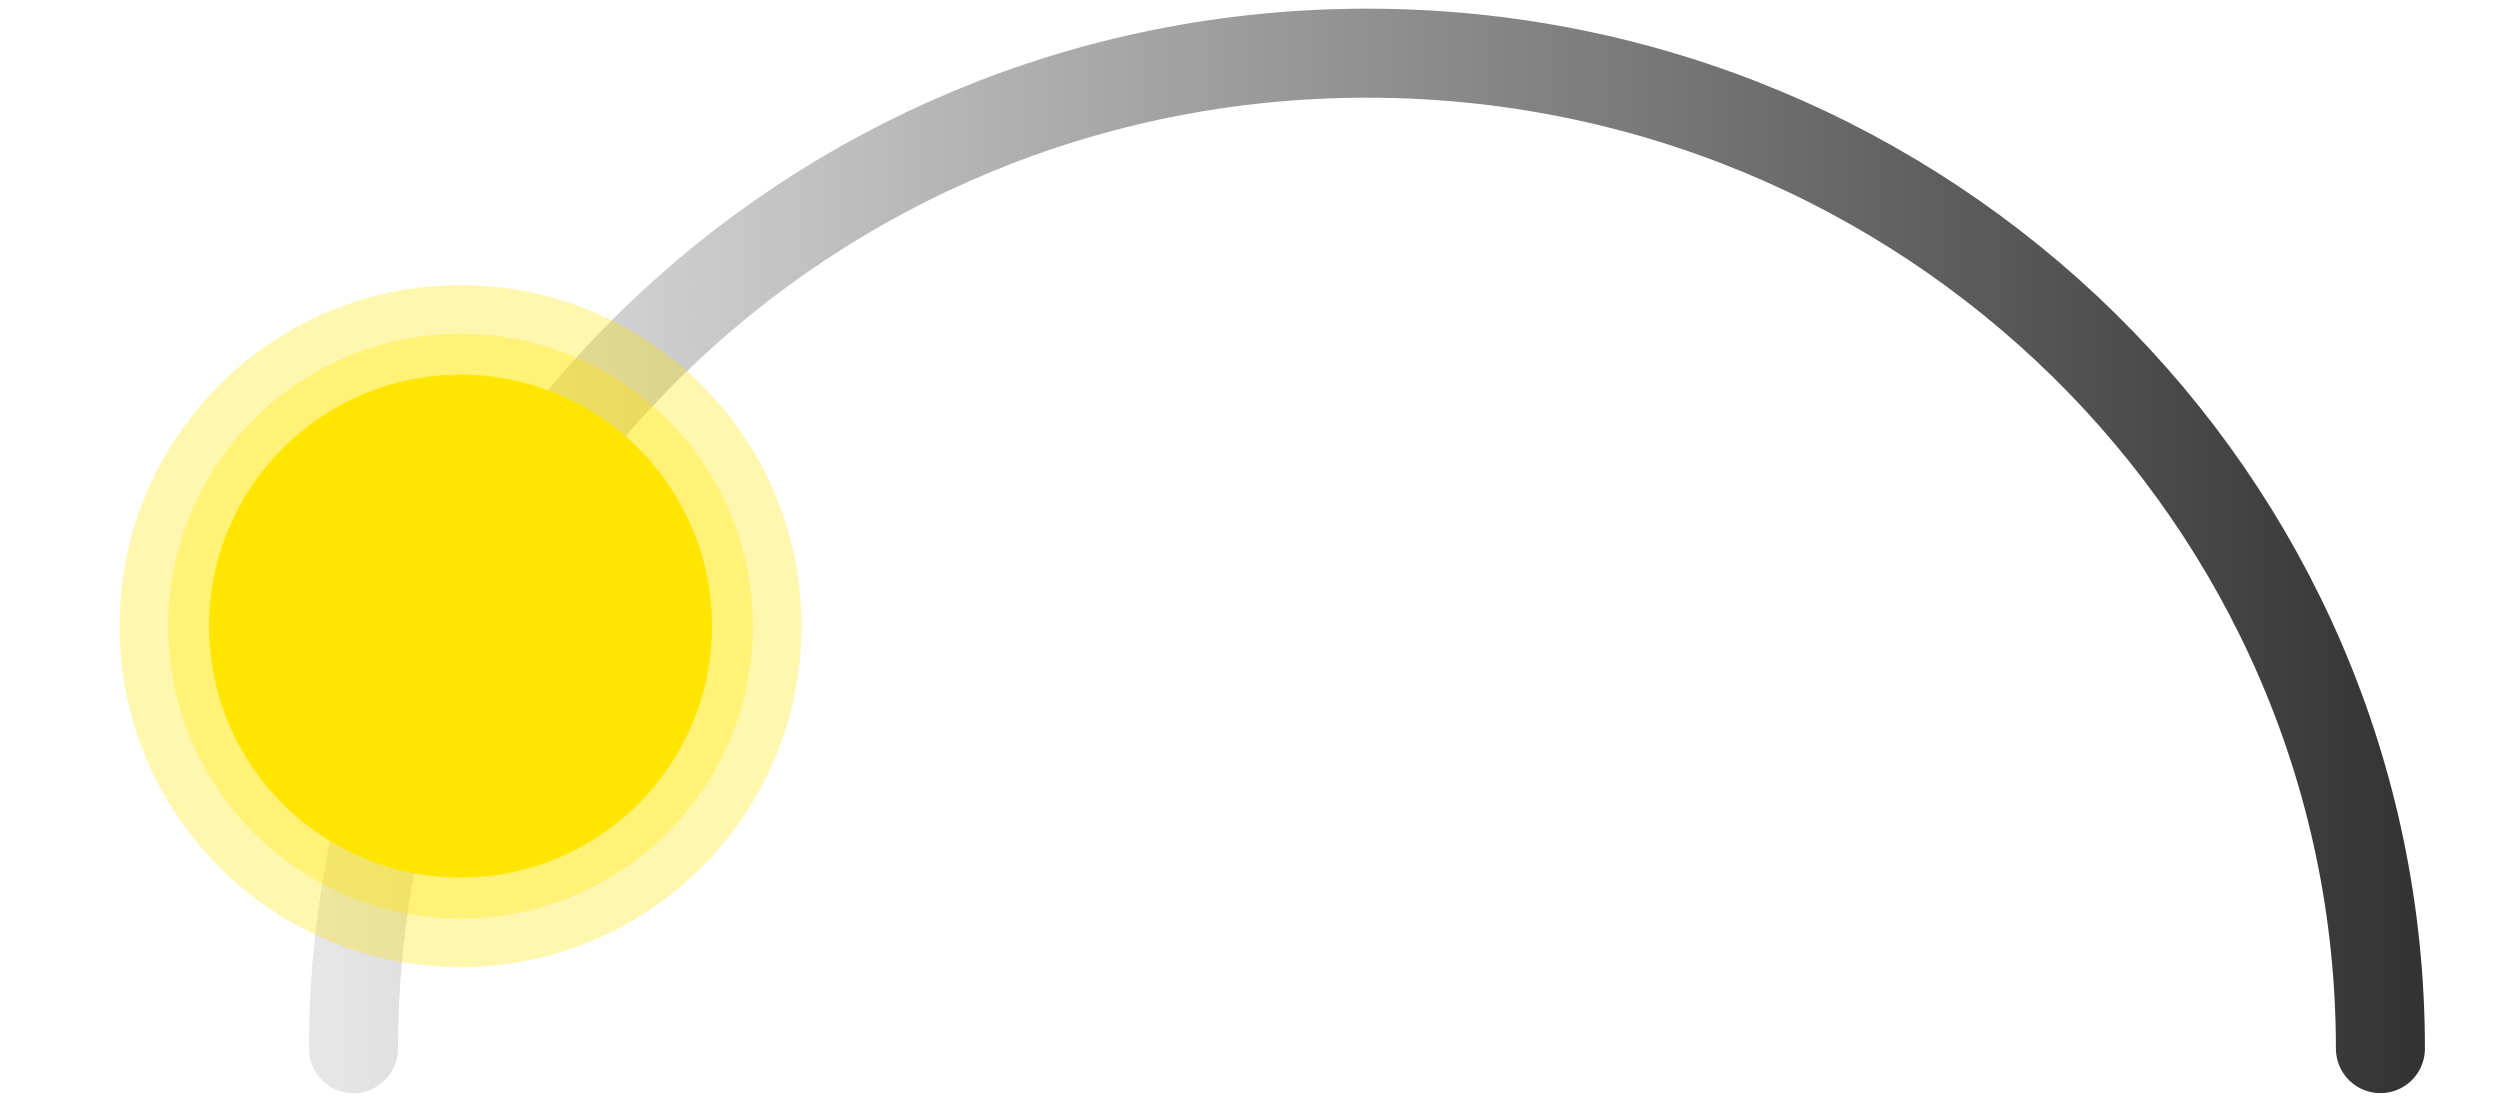 <?xml version="1.0" encoding="utf-8"?>
<!-- Generator: Adobe Illustrator 26.5.0, SVG Export Plug-In . SVG Version: 6.00 Build 0)  -->
<svg version="1.1" id="Слой_1" xmlns="http://www.w3.org/2000/svg" xmlns:xlink="http://www.w3.org/1999/xlink" x="0px" y="0px"
	 viewBox="0 0 1039 458" style="enable-background:new 0 0 1039 458;" xml:space="preserve">
<style type="text/css">
	.st0{display:none;}
	.st1{display:inline;fill:none;stroke:url(#SVGID_1_);stroke-width:37;stroke-linecap:round;stroke-miterlimit:10;}
	.st2{display:inline;}
	.st3{opacity:0.32;fill:#FFE500;enable-background:new    ;}
	.st4{fill:#FFE500;}
	
		.st5{fill:none;stroke:url(#SVGID_00000125570919355384303980000000733550135668058514_);stroke-width:37;stroke-linecap:round;stroke-miterlimit:10;}
</style>
<g class="st0">
	
		<linearGradient id="SVGID_1_" gradientUnits="userSpaceOnUse" x1="64.764" y1="229.837" x2="944.164" y2="229.837" gradientTransform="matrix(1 0 0 1 -3.498 0)">
		<stop  offset="6.751359e-03" style="stop-color:#E6E6E6"/>
		<stop  offset="0.215" style="stop-color:#C5C5C5"/>
		<stop  offset="0.672" style="stop-color:#717171"/>
		<stop  offset="0.994" style="stop-color:#333333"/>
	</linearGradient>
	<path class="st1" d="M79.8,436.7C79.8,208.2,268.3,23,501,23s421.2,185.2,421.2,413.7"/>
	<g class="st2">
		<circle class="st3" cx="878.1" cy="261" r="141.7"/>
		<circle class="st3" cx="878.1" cy="261" r="121.5"/>
		<circle class="st4" cx="878.1" cy="261" r="104.5"/>
	</g>
</g>
<g>
	
		<linearGradient id="SVGID_00000116953423644911957400000000915138923075088011_" gradientUnits="userSpaceOnUse" x1="131.901" y1="229" x2="1011.301" y2="229" gradientTransform="matrix(1 0 0 1 -3.498 0)">
		<stop  offset="6.751359e-03" style="stop-color:#E6E6E6"/>
		<stop  offset="0.215" style="stop-color:#C5C5C5"/>
		<stop  offset="0.672" style="stop-color:#717171"/>
		<stop  offset="0.994" style="stop-color:#333333"/>
	</linearGradient>
	
		<path style="fill:none;stroke:url(#SVGID_00000116953423644911957400000000915138923075088011_);stroke-width:37;stroke-linecap:round;stroke-miterlimit:10;" d="
		M146.9,435.8c0-228.5,188.6-413.7,421.2-413.7s421.2,185.2,421.2,413.7"/>
	<g>
		<circle class="st3" cx="191.4" cy="260.2" r="141.7"/>
		<circle class="st3" cx="191.4" cy="260.2" r="121.5"/>
		<circle class="st4" cx="191.4" cy="260.2" r="104.5"/>
	</g>
</g>
</svg>
